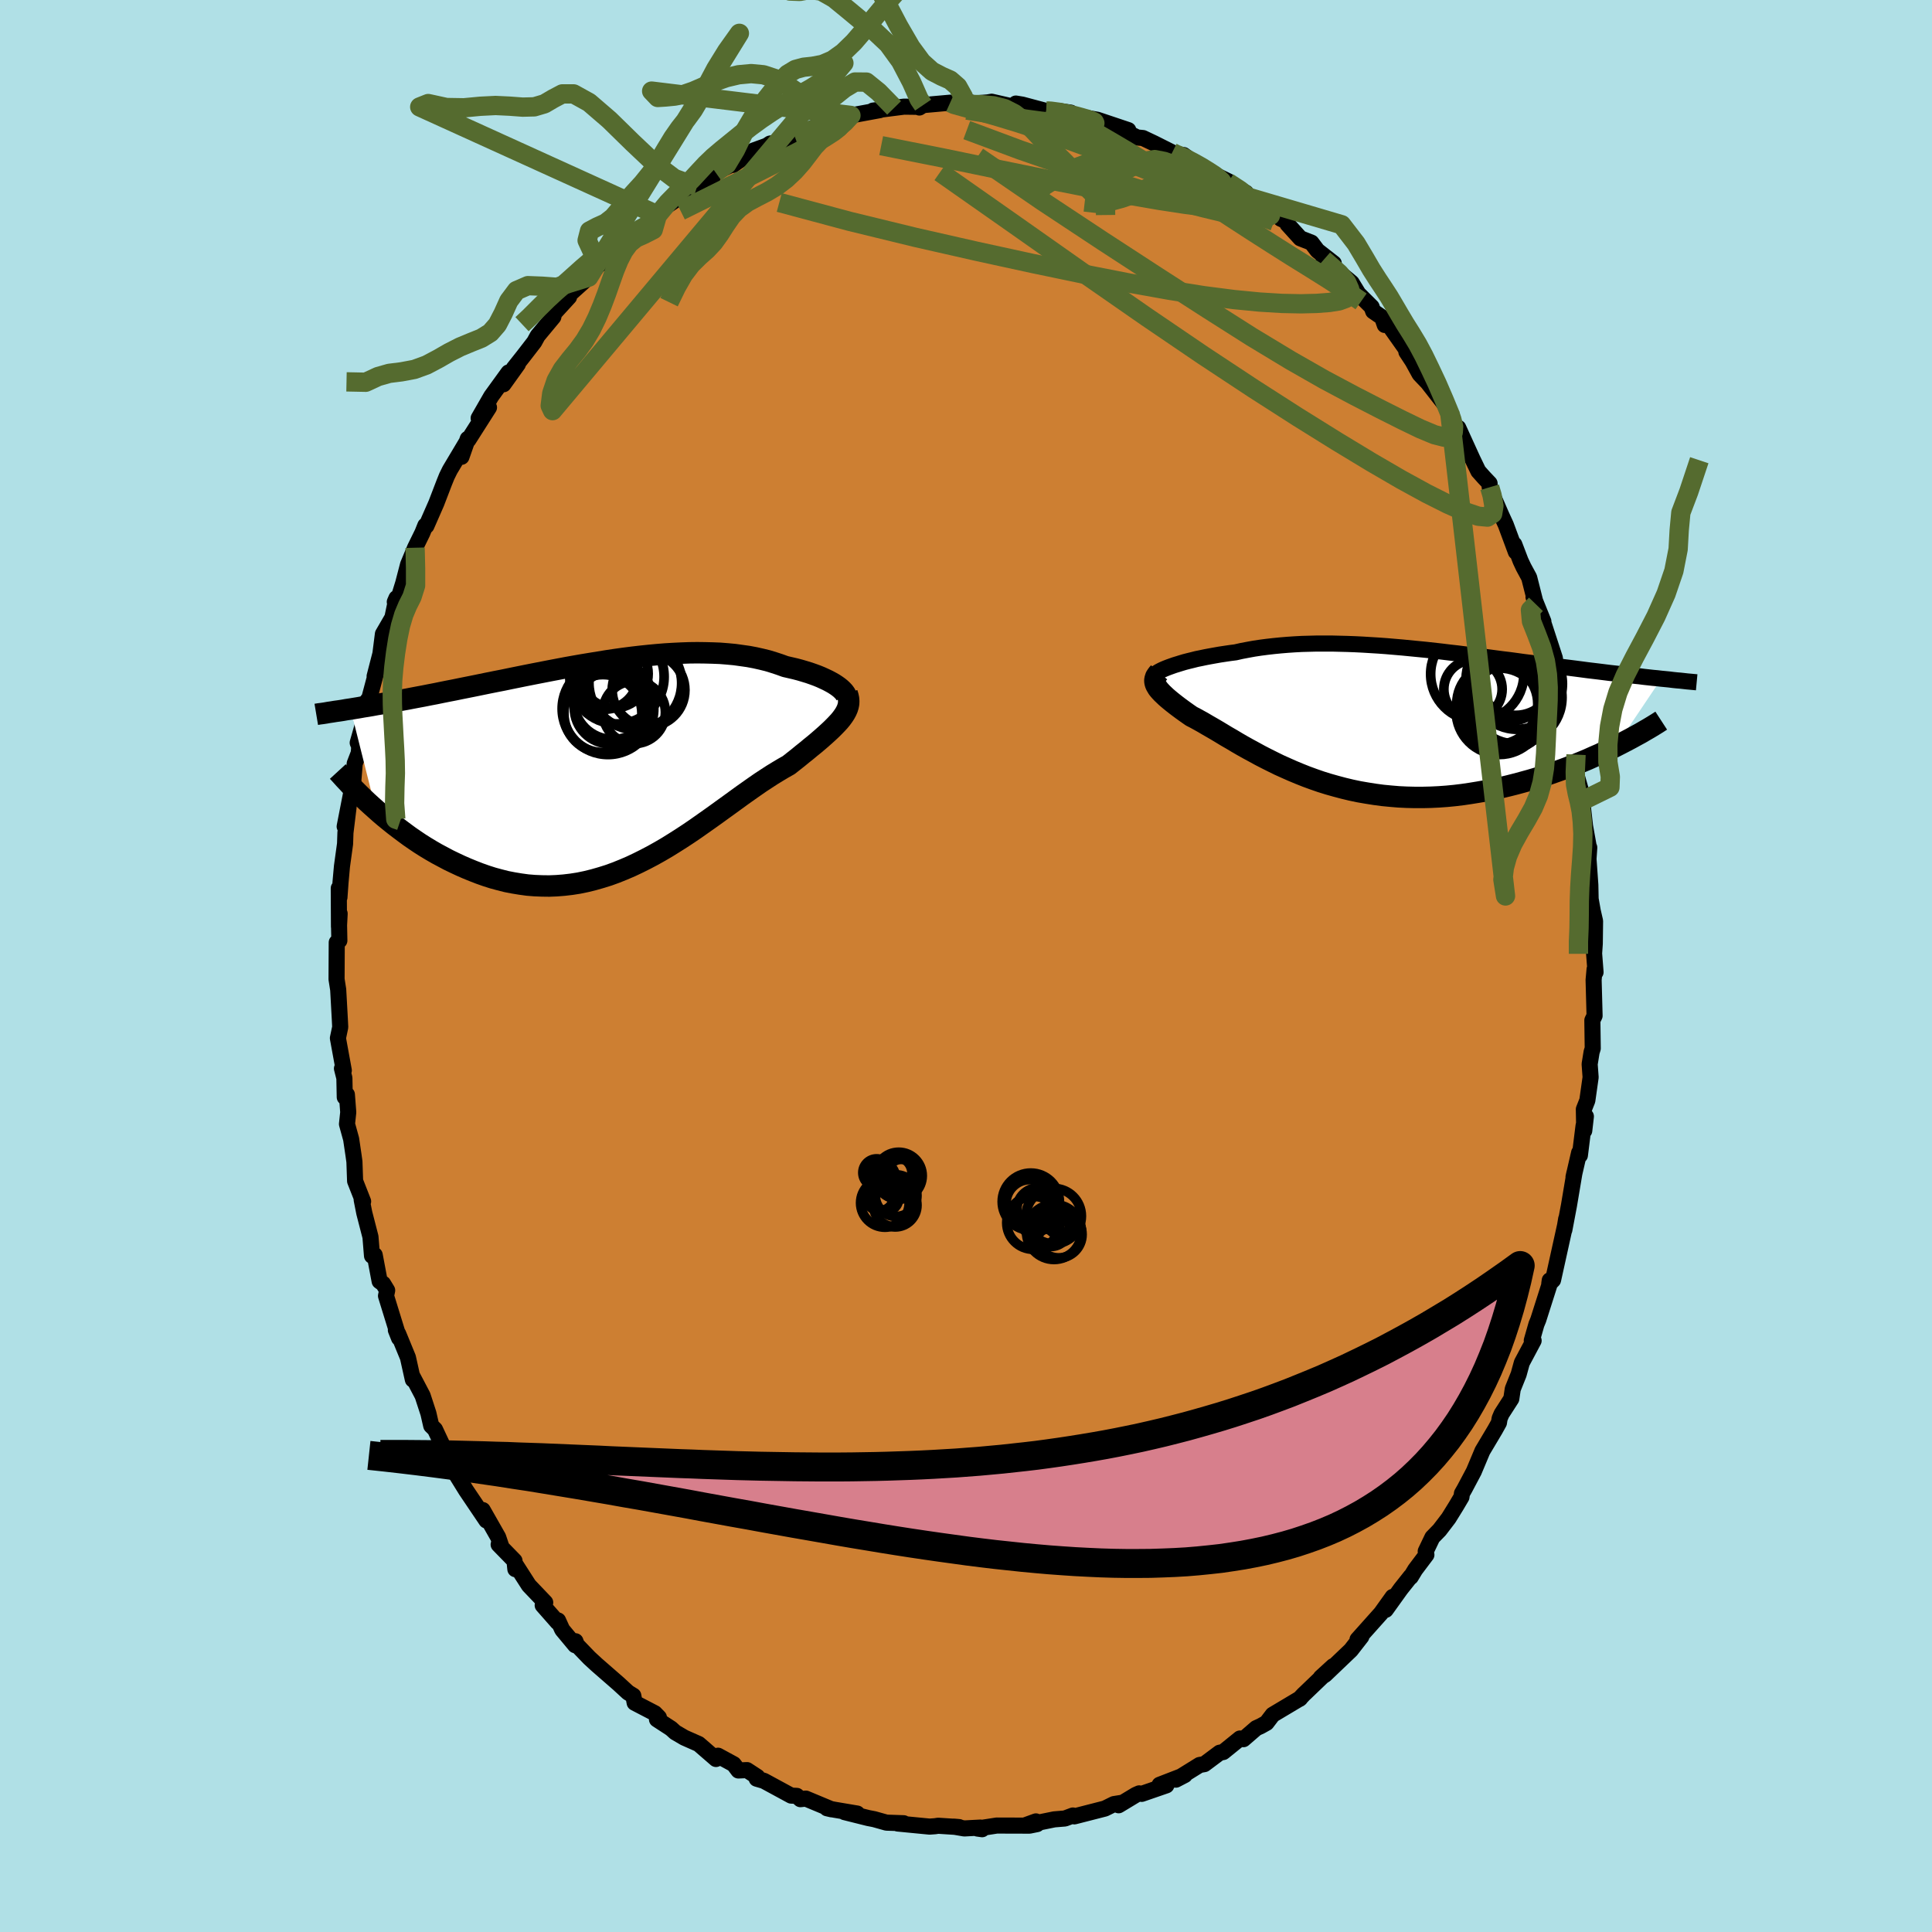 <svg viewBox="-100 -100 200 200" xmlns="http://www.w3.org/2000/svg" width="500" height="500" id="face-svg">
    <defs>
      <clipPath id="leftEyeClipPath">
        <polyline points="23.76,-7.99 23.55,-8.16 23.31,-8.33 23.05,-8.5 22.75,-8.67 22.43,-8.84 22.09,-9 21.72,-9.17 21.33,-9.33 20.92,-9.48 20.49,-9.63 20.03,-9.77 19.56,-9.91 19.07,-10.04 18.55,-10.16 18.03,-10.28 17.45,-10.49 16.84,-10.69 16.22,-10.88 15.57,-11.04 14.9,-11.19 14.21,-11.32 13.5,-11.42 12.78,-11.52 12.03,-11.59 11.27,-11.65 10.5,-11.68 9.71,-11.7 8.91,-11.71 8.09,-11.7 7.27,-11.67 6.44,-11.63 5.6,-11.58 4.75,-11.51 3.9,-11.43 3.04,-11.34 2.18,-11.24 1.32,-11.13 0.46,-11.01 -0.41,-10.88 -1.27,-10.74 -2.13,-10.6 -2.98,-10.46 -3.84,-10.31 -4.68,-10.16 -5.52,-10 -6.36,-9.84 -7.18,-9.68 -8,-9.52 -8.81,-9.36 -9.6,-9.2 -10.39,-9.04 -11.16,-8.88 -11.93,-8.73 -12.68,-8.58 -13.41,-8.43 -14.14,-8.28 -14.84,-8.14 -15.54,-8 -16.22,-7.86 -16.89,-7.73 -17.54,-7.6 -18.17,-7.47 -18.8,-7.35 -19.4,-7.23 -19.99,-7.12 -20.57,-7.01 -21.14,-6.9 -21.69,-6.8 -22.24,-6.7 -22.77,-6.6 -23.28,-6.51 -23.79,-6.42 -24.28,-6.34 -24.76,-6.25 -25.23,-6.17 -25.68,-6.1 -26.12,-6.02 -26.55,-5.95 -26.97,-5.88 -24.36,4.52 -23.9,4.93 -23.43,5.33 -22.94,5.73 -22.44,6.13 -21.93,6.52 -21.41,6.91 -20.88,7.3 -20.33,7.68 -19.78,8.05 -19.21,8.41 -18.63,8.76 -18.04,9.1 -17.44,9.42 -16.84,9.74 -16.22,10.04 -15.58,10.34 -14.94,10.62 -14.28,10.89 -13.61,11.15 -12.93,11.39 -12.24,11.61 -11.54,11.8 -10.83,11.98 -10.11,12.12 -9.38,12.24 -8.65,12.34 -7.9,12.4 -7.16,12.43 -6.4,12.44 -5.65,12.41 -4.89,12.35 -4.12,12.26 -3.35,12.14 -2.58,11.98 -1.81,11.79 -1.04,11.57 -0.27,11.33 0.5,11.05 1.27,10.74 2.04,10.41 2.8,10.05 3.56,9.67 4.32,9.27 5.07,8.85 5.82,8.41 6.56,7.95 7.3,7.48 8.03,7 8.75,6.51 9.46,6.01 10.17,5.51 10.87,5.01 11.56,4.51 12.24,4.02 12.9,3.54 13.56,3.06 14.21,2.6 14.85,2.15 15.47,1.72 16.08,1.32 16.68,0.93 17.27,0.57 17.84,0.23 18.39,-0.08 18.87,-0.46 19.34,-0.83 19.79,-1.2 20.23,-1.55 20.65,-1.9 21.06,-2.23 21.45,-2.56 21.82,-2.88 22.17,-3.19 22.51,-3.5 22.82,-3.79 23.11,-4.08 23.38,-4.36 23.63,-4.63 23.85,-4.9" />
      </clipPath>
      <clipPath id="rightEyeClipPath">
        <polyline points="-21.27,-5.33 -20.96,-5.44 -20.63,-5.54 -20.28,-5.65 -19.91,-5.76 -19.52,-5.86 -19.11,-5.96 -18.68,-6.07 -18.23,-6.16 -17.76,-6.26 -17.28,-6.35 -16.78,-6.44 -16.27,-6.53 -15.74,-6.61 -15.2,-6.69 -14.65,-6.76 -14.03,-6.9 -13.4,-7.02 -12.74,-7.14 -12.08,-7.24 -11.39,-7.33 -10.69,-7.41 -9.98,-7.48 -9.26,-7.54 -8.52,-7.59 -7.77,-7.63 -7.01,-7.65 -6.24,-7.67 -5.46,-7.67 -4.68,-7.67 -3.88,-7.65 -3.09,-7.63 -2.28,-7.6 -1.47,-7.56 -0.66,-7.51 0.16,-7.46 0.98,-7.4 1.8,-7.33 2.62,-7.26 3.44,-7.18 4.26,-7.1 5.08,-7.02 5.89,-6.93 6.7,-6.84 7.51,-6.74 8.31,-6.65 9.11,-6.55 9.9,-6.45 10.68,-6.35 11.46,-6.25 12.22,-6.15 12.98,-6.05 13.73,-5.96 14.47,-5.86 15.19,-5.76 15.91,-5.67 16.62,-5.58 17.31,-5.49 17.99,-5.4 18.66,-5.31 19.31,-5.23 19.96,-5.15 20.59,-5.07 21.2,-4.99 21.8,-4.91 22.39,-4.84 22.97,-4.77 23.53,-4.7 24.09,-4.63 24.63,-4.57 25.16,-4.51 25.68,-4.45 26.19,-4.39 26.69,-4.33 27.18,-4.28 27.65,-4.22 28.11,-4.17 28.56,-4.12 29,-4.08 29.43,-4.03 24.73,2.96 24.18,3.24 23.61,3.51 23.04,3.78 22.44,4.04 21.84,4.31 21.22,4.57 20.58,4.83 19.94,5.08 19.28,5.33 18.61,5.57 17.93,5.81 17.24,6.04 16.54,6.26 15.83,6.47 15.1,6.67 14.36,6.87 13.61,7.06 12.85,7.24 12.07,7.41 11.29,7.57 10.49,7.71 9.69,7.84 8.88,7.96 8.06,8.06 7.24,8.14 6.41,8.2 5.58,8.24 4.75,8.26 3.91,8.26 3.08,8.24 2.24,8.2 1.41,8.13 0.58,8.05 -0.24,7.94 -1.06,7.81 -1.87,7.67 -2.68,7.5 -3.47,7.31 -4.26,7.1 -5.04,6.88 -5.81,6.64 -6.56,6.38 -7.3,6.11 -8.03,5.82 -8.75,5.52 -9.45,5.21 -10.14,4.9 -10.81,4.57 -11.47,4.24 -12.11,3.91 -12.73,3.57 -13.34,3.24 -13.93,2.91 -14.5,2.58 -15.05,2.25 -15.59,1.94 -16.1,1.63 -16.6,1.33 -17.08,1.05 -17.55,0.78 -17.99,0.52 -18.42,0.28 -18.82,0.06 -19.21,-0.14 -19.57,-0.39 -19.91,-0.63 -20.24,-0.87 -20.55,-1.1 -20.84,-1.32 -21.12,-1.54 -21.38,-1.75 -21.62,-1.95 -21.85,-2.15 -22.05,-2.34 -22.24,-2.52 -22.41,-2.7 -22.56,-2.87 -22.69,-3.03 -22.79,-3.2" />
      </clipPath>
      <filter id="fuzzy">
        <feTurbulence id="turbulence" baseFrequency="0.05" numOctaves="3" type="noise" result="noise" />
        <feDisplacementMap in="SourceGraphic" in2="noise" scale="2" />
      </filter>
      <linearGradient id="rainbowGradient" x1="0%" y1="0%" x2="100%" y2="0%">
        <stop offset="0%" style="stop-color: [object Object]; stop-opacity: 1" />
        <stop offset="50%" style="stop-color: [object Object]; stop-opacity: 1" />
        <stop offset="100%" style="stop-color: [object Object]; stop-opacity: 1" />
      </linearGradient>
    </defs>
    <rect x="-100" y="-100" width="100%" height="100%" fill="rgb(176, 224, 230)" />
    <polyline id="faceContour" points="65.17,0.64 65.07,0.34 64.97,1.45 65.07,5.15 64.84,5.62 64.88,8.53 64.76,8.92 64.56,10.16 64.66,11.52 64.32,13.92 63.96,14.83 64,17.05 64.17,15.57 63.93,16.54 63.55,19.6 63.47,19.33 62.89,21.85 62.99,21.39 62.42,24.78 61.94,27.32 62.13,26.18 62.09,26.53 60.77,32.51 60.38,32.9 60.43,32.54 60.5,32.67 59.24,36.63 59.05,37.09 58.57,38.77 58.76,38.78 57.54,41.07 57.21,42.27 56.6,43.79 56.45,44.8 55.44,46.37 55.24,46.84 55.17,47.28 54.77,48 53.46,50.2 52.57,52.32 51.61,54.13 51.34,54.6 51.29,54.97 50.74,55.9 49.96,57.16 49.02,58.39 48.28,59.15 47.59,60.59 47.66,60.95 46.5,62.49 46.04,63.25 46.04,63.18 45,64.49 43.45,66.65 44.17,65.31 42.96,67 40.53,69.72 40.93,69.42 39.84,70.82 39.4,71.24 37.17,73.37 36.73,73.65 38.01,72.48 35.09,75.28 34.97,75.39 34.51,75.88 34.6,75.81 31.75,77.51 31.11,78.35 30.52,78.68 30.04,78.9 28.72,80.04 28.36,79.97 26.63,81.37 26.26,81.44 24.68,82.62 24.18,82.71 21.73,84.23 22.65,83.75 20.04,84.76 20.74,84.82 18.19,85.7 17.93,85.65 17.57,85.81 15.8,86.88 16.05,86.64 15.31,86.76 14.38,87.22 11.22,88.03 11.07,87.94 10.24,88.25 9.14,88.34 6.14,88.95 7.24,88.55 7.36,88.83 6.57,88.99 3.18,88.98 1.18,89.29 1.67,89.36 1.49,89.19 -0.17,89.28 -1.28,89.09 -0.71,89.14 -2.88,89 -3.21,89.05 -3.77,89.09 -7.07,88.77 -6.45,88.74 -8.23,88.68 -9.51,88.32 -10.13,88.2 -12.57,87.59 -11.26,87.74 -13.63,87.34 -14.39,87.19 -13.92,87.3 -16.58,86.19 -17.14,86.25 -17.51,85.91 -18.1,85.88 -20.92,84.35 -21.67,84.13 -21.6,83.94 -22.67,83.24 -23.56,83.28 -24.05,82.63 -25.67,81.75 -25.88,82.09 -27.67,80.54 -29.16,79.88 -30.1,79.33 -30.53,78.94 -31.99,77.99 -31.79,77.79 -32.22,77.35 -34.3,76.27 -34.44,75.54 -34.98,75.21 -35.97,74.3 -38.23,72.33 -38.99,71.63 -40.29,70.28 -40.43,69.9 -40.46,70.31 -41.8,68.7 -42.23,67.75 -42.28,67.93 -43.82,66.18 -43.56,65.89 -45.25,64.12 -46.7,61.86 -46.65,62.44 -46.74,61.57 -48.38,59.89 -48.08,60.17 -48.43,59.13 -50.03,56.32 -49.65,57.4 -51.76,54.27 -52.88,52.46 -52.89,51.83 -53.75,50.59 -53.68,50.64 -54.22,49.57 -54.97,47.97 -55.36,47.59 -55.65,46.32 -56.25,44.48 -57.27,42.54 -57.26,42.82 -57.77,40.53 -58.78,38.07 -59.02,37.69 -58.69,38.52 -60.04,34.15 -59.92,33.58 -60.34,32.89 -60.7,32.63 -61.21,29.92 -61.49,30 -61.65,28.04 -62.29,25.56 -62.56,24.19 -62.41,24.37 -63.24,22.26 -63.31,20.26 -63.4,19.61 -63.65,17.92 -64.08,16.36 -63.95,15.14 -64.09,13.31 -64.31,13.58 -64.35,11.6 -64.6,10.61 -64.41,10.81 -65.02,7.47 -64.78,6.33 -64.82,5.53 -64.99,2.45 -65.16,1.37 -65.14,-2.44 -64.87,-2.63 -64.91,-4.6 -64.84,-5.42 -64.91,-4.07 -64.93,-8.05 -64.86,-7.11 -64.75,-8.65 -64.6,-10.32 -64.28,-12.64 -64.24,-13.8 -63.92,-16.42 -64.32,-14.44 -63.44,-18.96 -63.28,-20.96 -62.86,-22.05 -62.81,-22.73 -62.97,-23.11 -61.99,-26.55 -61.94,-27.51 -61.74,-27.57 -62.04,-26.69 -61.05,-30.41 -61.22,-29.99 -60.62,-32.32 -60.36,-34.37 -59.38,-36.06 -58.96,-38.08 -59.13,-37.69 -58.73,-38.11 -58.26,-39.63 -57.76,-41.55 -57.03,-43.3 -56.27,-44.85 -55.97,-45.6 -55.86,-45.56 -54.83,-47.91 -54.02,-50.02 -53.75,-50.69 -53.43,-51.34 -51.76,-54.14 -52.23,-52.71 -51.58,-54.57 -51.52,-54.46 -49.38,-57.82 -50.45,-56.71 -49.15,-58.97 -47.36,-61.44 -47.88,-60.22 -46.39,-62.3 -46.83,-61.86 -45.84,-63.11 -44.69,-64.6 -44.34,-65.24 -42.72,-67.19 -42.63,-67.58 -41.09,-69.26 -41.53,-69.09 -39.06,-71.31 -38.05,-72.58 -38.28,-72.51 -37.69,-72.73 -36.34,-73.74 -35.89,-74.41 -34.94,-75.45 -34.8,-75.64 -34.04,-76.1 -32.48,-76.97 -31.94,-77.75 -30.93,-78.71 -28.8,-80.16 -28.82,-80.1 -27.83,-80.72 -27.14,-81.42 -26.25,-81.61 -25.93,-82.16 -24.29,-82.95 -24.12,-82.93 -22.01,-84.41 -20.63,-84.91 -20.28,-85.14 -18.19,-85.46 -17.76,-85.95 -15.74,-86.8 -16.49,-86.27 -16.2,-86.27 -14.89,-87 -12.99,-87.76 -12.72,-87.78 -11.91,-88.05 -8.92,-88.6 -9.63,-88.55 -7.44,-88.83 -6.42,-88.96 -4.82,-88.94 -4.83,-88.87 -4.44,-89.12 -1.64,-89.37 -1.55,-89.27 -1.25,-89.09 0.54,-89.39 -0.33,-89.2 2.26,-89.4 2.66,-89.47 4.94,-88.95 5.16,-89.28 5.83,-89.17 8.3,-88.51 8.46,-88.5 9.64,-88.51 10.84,-88.34 11.61,-87.8 12.5,-87.57 12.26,-87.84 13.61,-87.6 16.8,-86.53 15.7,-86.55 16.1,-86.59 17.71,-85.77 18.32,-85.71 19.46,-85.17 21.35,-84.22 21.3,-84.09 22.53,-83.95 23.43,-83.3 25.81,-81.94 24.94,-82.31 27.2,-81.21 27.12,-81.11 28.99,-80.04 29.15,-79.61 30.58,-78.91 32.34,-77.68 32.58,-77.36 33.28,-77.04 33.28,-76.8 34.61,-75.33 35.76,-74.88 36.38,-74.06 38.07,-72.74 37.03,-73.11 39.48,-71.1 39.93,-70.72 40.62,-69.59 41.99,-68.23 42.15,-67.78 43.08,-67.14 43.35,-66.36 43.53,-66.7 45.54,-63.86 45.59,-63.57 46.23,-62.6 46.96,-61.27 47.79,-60.4 49.64,-58.03 50.09,-57.17 50.07,-57.02 51.49,-54.35 50.96,-55.71 52.44,-52.46 53.04,-51.22 53.63,-50.56 54.2,-49.96 54.21,-49.56 54.33,-49.17 55.42,-46.67 55.88,-45.67 56.92,-42.87 56.76,-43.64 57.41,-41.94 57.72,-41.28 58.3,-40.21 59,-37.44 58.75,-38.19 59.77,-35.67 59.52,-36.29 60.96,-31.87 61.04,-31.14 61.16,-30.51 61.59,-28.76 62.09,-27.85 62.05,-26.2 62.54,-25.53 62.41,-25.34 63.15,-21.88 63.19,-19.79 63.66,-18.15 63.72,-17.56 63.95,-17.17 63.81,-16.91 64.08,-14.5 64.49,-12.21 64.52,-12.26 64.44,-11.08 64.63,-8.39 64.66,-6.94 64.88,-5.7 65.12,-4.65 65.09,-2.31 65.02,-1.3 65.17,0.64 65.07,0.34" fill="rgb(205, 127, 50)" stroke="black" stroke-width="1.667" stroke-linejoin="round" filter="url(#fuzzy)" />
    <g transform="translate(42.55 -25.71)">
      <polyline id="rightCountour" points="-21.27,-5.33 -20.96,-5.44 -20.63,-5.54 -20.28,-5.65 -19.91,-5.76 -19.52,-5.86 -19.11,-5.96 -18.68,-6.07 -18.23,-6.16 -17.76,-6.26 -17.28,-6.35 -16.78,-6.44 -16.27,-6.53 -15.74,-6.61 -15.2,-6.69 -14.65,-6.76 -14.03,-6.9 -13.4,-7.02 -12.74,-7.14 -12.08,-7.24 -11.39,-7.33 -10.69,-7.41 -9.98,-7.48 -9.26,-7.54 -8.52,-7.59 -7.77,-7.63 -7.01,-7.65 -6.24,-7.67 -5.46,-7.67 -4.68,-7.67 -3.88,-7.65 -3.09,-7.63 -2.28,-7.6 -1.47,-7.56 -0.66,-7.51 0.16,-7.46 0.98,-7.4 1.8,-7.33 2.62,-7.26 3.44,-7.18 4.26,-7.1 5.08,-7.02 5.89,-6.93 6.7,-6.84 7.51,-6.74 8.31,-6.65 9.11,-6.55 9.9,-6.45 10.68,-6.35 11.46,-6.25 12.22,-6.15 12.98,-6.05 13.73,-5.96 14.47,-5.86 15.19,-5.76 15.91,-5.67 16.62,-5.58 17.31,-5.49 17.99,-5.4 18.66,-5.31 19.31,-5.23 19.96,-5.15 20.59,-5.07 21.2,-4.99 21.8,-4.91 22.39,-4.84 22.97,-4.77 23.53,-4.7 24.09,-4.63 24.63,-4.57 25.16,-4.51 25.68,-4.45 26.19,-4.39 26.69,-4.33 27.18,-4.28 27.65,-4.22 28.11,-4.17 28.56,-4.12 29,-4.08 29.43,-4.03 24.73,2.96 24.18,3.24 23.61,3.51 23.04,3.78 22.44,4.04 21.84,4.31 21.22,4.57 20.58,4.83 19.94,5.08 19.28,5.33 18.61,5.57 17.93,5.81 17.24,6.04 16.54,6.26 15.83,6.47 15.1,6.67 14.36,6.87 13.61,7.06 12.85,7.24 12.07,7.41 11.29,7.57 10.49,7.71 9.69,7.84 8.88,7.96 8.06,8.06 7.24,8.14 6.41,8.2 5.58,8.24 4.75,8.26 3.91,8.26 3.08,8.24 2.24,8.2 1.41,8.13 0.58,8.05 -0.24,7.94 -1.06,7.81 -1.87,7.67 -2.68,7.5 -3.47,7.31 -4.26,7.1 -5.04,6.88 -5.81,6.64 -6.56,6.38 -7.3,6.11 -8.03,5.82 -8.75,5.52 -9.45,5.21 -10.14,4.9 -10.81,4.57 -11.47,4.24 -12.11,3.91 -12.73,3.57 -13.34,3.24 -13.93,2.91 -14.5,2.58 -15.05,2.25 -15.59,1.94 -16.1,1.63 -16.6,1.33 -17.08,1.05 -17.55,0.78 -17.99,0.52 -18.42,0.28 -18.82,0.06 -19.21,-0.14 -19.57,-0.39 -19.91,-0.63 -20.24,-0.87 -20.55,-1.1 -20.84,-1.32 -21.12,-1.54 -21.38,-1.75 -21.62,-1.95 -21.85,-2.15 -22.05,-2.34 -22.24,-2.52 -22.41,-2.7 -22.56,-2.87 -22.69,-3.03 -22.79,-3.2" fill="white" stroke="white" stroke-width="0" stroke-linejoin="round" filter="url(#fuzzy)" />
    </g>
    <g transform="translate(-36.74 -20.72)">
      <polyline id="leftCountour" points="23.76,-7.99 23.55,-8.16 23.31,-8.33 23.05,-8.5 22.75,-8.67 22.43,-8.84 22.09,-9 21.72,-9.17 21.33,-9.33 20.92,-9.48 20.49,-9.63 20.03,-9.77 19.56,-9.91 19.07,-10.04 18.55,-10.16 18.03,-10.28 17.45,-10.49 16.84,-10.69 16.22,-10.88 15.57,-11.04 14.9,-11.19 14.21,-11.32 13.5,-11.42 12.78,-11.52 12.03,-11.59 11.27,-11.65 10.5,-11.68 9.71,-11.7 8.91,-11.71 8.09,-11.7 7.27,-11.67 6.44,-11.63 5.6,-11.58 4.75,-11.51 3.9,-11.43 3.04,-11.34 2.18,-11.24 1.32,-11.13 0.46,-11.01 -0.41,-10.88 -1.27,-10.74 -2.13,-10.6 -2.98,-10.46 -3.84,-10.31 -4.68,-10.16 -5.52,-10 -6.36,-9.84 -7.18,-9.68 -8,-9.52 -8.81,-9.36 -9.6,-9.2 -10.39,-9.04 -11.16,-8.88 -11.93,-8.73 -12.68,-8.58 -13.41,-8.43 -14.14,-8.28 -14.84,-8.14 -15.54,-8 -16.22,-7.86 -16.89,-7.73 -17.54,-7.6 -18.17,-7.47 -18.8,-7.35 -19.4,-7.23 -19.99,-7.12 -20.57,-7.01 -21.14,-6.9 -21.69,-6.8 -22.24,-6.7 -22.77,-6.6 -23.28,-6.51 -23.79,-6.42 -24.28,-6.34 -24.76,-6.25 -25.23,-6.17 -25.68,-6.1 -26.12,-6.02 -26.55,-5.95 -26.97,-5.88 -24.36,4.52 -23.9,4.93 -23.43,5.33 -22.94,5.73 -22.44,6.13 -21.93,6.52 -21.41,6.91 -20.88,7.3 -20.33,7.68 -19.78,8.05 -19.21,8.41 -18.63,8.76 -18.04,9.1 -17.44,9.42 -16.84,9.74 -16.22,10.04 -15.58,10.34 -14.94,10.62 -14.28,10.89 -13.61,11.15 -12.93,11.39 -12.24,11.61 -11.54,11.8 -10.83,11.98 -10.11,12.12 -9.38,12.24 -8.65,12.34 -7.9,12.4 -7.16,12.43 -6.4,12.44 -5.65,12.41 -4.89,12.35 -4.12,12.26 -3.35,12.14 -2.58,11.98 -1.81,11.79 -1.04,11.57 -0.27,11.33 0.5,11.05 1.27,10.74 2.04,10.41 2.8,10.05 3.56,9.67 4.32,9.27 5.07,8.85 5.82,8.41 6.56,7.95 7.3,7.48 8.03,7 8.75,6.51 9.46,6.01 10.17,5.51 10.87,5.01 11.56,4.51 12.24,4.02 12.9,3.54 13.56,3.06 14.21,2.6 14.85,2.15 15.47,1.72 16.08,1.32 16.68,0.93 17.27,0.57 17.84,0.23 18.39,-0.08 18.87,-0.46 19.34,-0.83 19.79,-1.2 20.23,-1.55 20.65,-1.9 21.06,-2.23 21.45,-2.56 21.82,-2.88 22.17,-3.19 22.51,-3.5 22.82,-3.79 23.11,-4.08 23.38,-4.36 23.63,-4.63 23.85,-4.9" fill="white" stroke="white" stroke-width="0" stroke-linejoin="round" filter="url(#fuzzy)" />
    </g>
    <g transform="translate(42.55 -25.71)">
      <polyline id="rightUpper" points="-22.88,-4.52 -22.86,-4.57 -22.8,-4.63 -22.71,-4.69 -22.58,-4.77 -22.43,-4.85 -22.25,-4.94 -22.05,-5.03 -21.81,-5.13 -21.55,-5.23 -21.27,-5.33 -20.96,-5.44 -20.63,-5.54 -20.28,-5.65 -19.91,-5.76 -19.52,-5.86 -19.11,-5.96 -18.68,-6.07 -18.23,-6.16 -17.76,-6.26 -17.28,-6.35 -16.78,-6.44 -16.27,-6.53 -15.74,-6.61 -15.2,-6.69 -14.65,-6.76 -14.03,-6.9 -13.4,-7.02 -12.74,-7.14 -12.08,-7.24 -11.39,-7.33 -10.69,-7.41 -9.98,-7.48 -9.26,-7.54 -8.52,-7.59 -7.77,-7.63 -7.01,-7.65 -6.24,-7.67 -5.46,-7.67 -4.68,-7.67 -3.88,-7.65 -3.09,-7.63 -2.28,-7.6 -1.47,-7.56 -0.66,-7.51 0.16,-7.46 0.98,-7.4 1.8,-7.33 2.62,-7.26 3.44,-7.18 4.26,-7.1 5.08,-7.02 5.89,-6.93 6.7,-6.84 7.51,-6.74 8.31,-6.65 9.11,-6.55 9.9,-6.45 10.68,-6.35 11.46,-6.25 12.22,-6.15 12.98,-6.05 13.73,-5.96 14.47,-5.86 15.19,-5.76 15.91,-5.67 16.62,-5.58 17.31,-5.49 17.99,-5.4 18.66,-5.31 19.31,-5.23 19.96,-5.15 20.59,-5.07 21.2,-4.99 21.8,-4.91 22.39,-4.84 22.97,-4.77 23.53,-4.7 24.09,-4.63 24.63,-4.57 25.16,-4.51 25.68,-4.45 26.19,-4.39 26.69,-4.33 27.18,-4.28 27.65,-4.22 28.11,-4.17 28.56,-4.12 29,-4.08 29.43,-4.03 29.85,-3.99 30.25,-3.95 30.65,-3.9 31.03,-3.86 31.4,-3.83 31.76,-3.79 32.11,-3.75 32.45,-3.72 32.77,-3.69 33.09,-3.66" fill="none" stroke="black" stroke-width="1.667" stroke-linejoin="round" filter="url(#fuzzy)" />
      <polyline id="rightLower" points="-22.56,-4.69 -22.7,-4.53 -22.81,-4.38 -22.9,-4.24 -22.95,-4.09 -22.99,-3.95 -23,-3.8 -22.98,-3.65 -22.94,-3.5 -22.88,-3.35 -22.79,-3.2 -22.69,-3.03 -22.56,-2.87 -22.41,-2.7 -22.24,-2.52 -22.05,-2.34 -21.85,-2.15 -21.62,-1.95 -21.38,-1.75 -21.12,-1.54 -20.84,-1.32 -20.55,-1.1 -20.24,-0.87 -19.91,-0.63 -19.57,-0.39 -19.21,-0.14 -18.82,0.06 -18.42,0.28 -17.99,0.52 -17.55,0.78 -17.08,1.05 -16.6,1.33 -16.1,1.63 -15.59,1.94 -15.05,2.25 -14.5,2.58 -13.93,2.91 -13.34,3.24 -12.73,3.57 -12.11,3.91 -11.47,4.24 -10.81,4.57 -10.14,4.9 -9.45,5.21 -8.75,5.52 -8.03,5.82 -7.3,6.11 -6.56,6.38 -5.81,6.64 -5.04,6.88 -4.26,7.1 -3.47,7.31 -2.68,7.5 -1.87,7.67 -1.06,7.81 -0.24,7.94 0.58,8.05 1.41,8.13 2.24,8.2 3.08,8.24 3.91,8.26 4.75,8.26 5.58,8.24 6.41,8.2 7.24,8.14 8.06,8.06 8.88,7.96 9.69,7.84 10.49,7.71 11.29,7.57 12.07,7.41 12.85,7.24 13.61,7.06 14.36,6.87 15.1,6.67 15.83,6.47 16.54,6.26 17.24,6.04 17.93,5.81 18.61,5.57 19.28,5.33 19.94,5.08 20.58,4.83 21.22,4.57 21.84,4.31 22.44,4.04 23.04,3.78 23.61,3.51 24.18,3.24 24.73,2.96 25.26,2.69 25.78,2.42 26.29,2.15 26.78,1.88 27.26,1.62 27.72,1.35 28.17,1.09 28.6,0.83 29.02,0.57 29.42,0.31" fill="none" stroke="black" stroke-width="2.222" stroke-linejoin="round" filter="url(#fuzzy)" />
      <circle r="4.554" cx="13.374" cy="-1.209" stroke="black" fill="none" stroke-width="1.0" filter="url(#fuzzy)" clip-path="url(#rightEyeClipPath)" /><circle r="3.932" cx="14.354" cy="-4.169" stroke="black" fill="none" stroke-width="1.0" filter="url(#fuzzy)" clip-path="url(#rightEyeClipPath)" /><circle r="4.124" cx="13.669" cy="-1.374" stroke="black" fill="none" stroke-width="1.0" filter="url(#fuzzy)" clip-path="url(#rightEyeClipPath)" /><circle r="4.802" cx="14.349" cy="-2.089" stroke="black" fill="none" stroke-width="1.0" filter="url(#fuzzy)" clip-path="url(#rightEyeClipPath)" /><circle r="3.018" cx="9.934" cy="-2.944" stroke="black" fill="none" stroke-width="1.0" filter="url(#fuzzy)" clip-path="url(#rightEyeClipPath)" /><circle r="4.824" cx="10.374" cy="-4.509" stroke="black" fill="none" stroke-width="1.0" filter="url(#fuzzy)" clip-path="url(#rightEyeClipPath)" /><circle r="4.7" cx="14.494" cy="-3.494" stroke="black" fill="none" stroke-width="1.0" filter="url(#fuzzy)" clip-path="url(#rightEyeClipPath)" /><circle r="4.194" cx="12.444" cy="-1.419" stroke="black" fill="none" stroke-width="1.0" filter="url(#fuzzy)" clip-path="url(#rightEyeClipPath)" /><circle r="4.476" cx="12.669" cy="-0.659" stroke="black" fill="none" stroke-width="1.0" filter="url(#fuzzy)" clip-path="url(#rightEyeClipPath)" /><circle r="4.39" cx="13.609" cy="-4.014" stroke="black" fill="none" stroke-width="1.0" filter="url(#fuzzy)" clip-path="url(#rightEyeClipPath)" />
      </g>
    <g transform="translate(-36.74 -20.72)">
      <polyline id="leftUpper" points="24.08,-6.67 24.21,-6.75 24.3,-6.85 24.35,-6.96 24.37,-7.08 24.35,-7.21 24.3,-7.35 24.21,-7.5 24.09,-7.66 23.94,-7.82 23.76,-7.99 23.55,-8.16 23.31,-8.33 23.05,-8.5 22.75,-8.67 22.43,-8.84 22.09,-9 21.72,-9.17 21.33,-9.33 20.92,-9.48 20.49,-9.63 20.03,-9.77 19.56,-9.91 19.07,-10.04 18.55,-10.16 18.03,-10.28 17.45,-10.49 16.84,-10.69 16.22,-10.88 15.57,-11.04 14.9,-11.19 14.21,-11.32 13.5,-11.42 12.78,-11.52 12.03,-11.59 11.27,-11.65 10.5,-11.68 9.71,-11.7 8.91,-11.71 8.09,-11.7 7.27,-11.67 6.44,-11.63 5.6,-11.58 4.75,-11.51 3.9,-11.43 3.04,-11.34 2.18,-11.24 1.32,-11.13 0.46,-11.01 -0.41,-10.88 -1.27,-10.74 -2.13,-10.6 -2.98,-10.46 -3.84,-10.31 -4.68,-10.16 -5.52,-10 -6.36,-9.84 -7.18,-9.68 -8,-9.52 -8.81,-9.36 -9.6,-9.2 -10.39,-9.04 -11.16,-8.88 -11.93,-8.73 -12.68,-8.58 -13.41,-8.43 -14.14,-8.28 -14.84,-8.14 -15.54,-8 -16.22,-7.86 -16.89,-7.73 -17.54,-7.6 -18.17,-7.47 -18.8,-7.35 -19.4,-7.23 -19.99,-7.12 -20.57,-7.01 -21.14,-6.9 -21.69,-6.8 -22.24,-6.7 -22.77,-6.6 -23.28,-6.51 -23.79,-6.42 -24.28,-6.34 -24.76,-6.25 -25.23,-6.17 -25.68,-6.1 -26.12,-6.02 -26.55,-5.95 -26.97,-5.88 -27.38,-5.82 -27.77,-5.75 -28.16,-5.69 -28.53,-5.64 -28.89,-5.58 -29.24,-5.53 -29.57,-5.47 -29.9,-5.42 -30.22,-5.38 -30.52,-5.33" fill="none" stroke="black" stroke-width="2.222" stroke-linejoin="round" filter="url(#fuzzy)" />
      <polyline id="leftLower" points="24.43,-7.51 24.52,-7.23 24.58,-6.96 24.6,-6.7 24.59,-6.44 24.54,-6.19 24.46,-5.93 24.35,-5.68 24.21,-5.42 24.04,-5.16 23.85,-4.9 23.63,-4.63 23.38,-4.36 23.11,-4.08 22.82,-3.79 22.51,-3.5 22.17,-3.19 21.82,-2.88 21.45,-2.56 21.06,-2.23 20.65,-1.9 20.23,-1.55 19.79,-1.2 19.34,-0.83 18.87,-0.46 18.39,-0.08 17.84,0.23 17.27,0.57 16.68,0.93 16.08,1.32 15.47,1.72 14.85,2.15 14.21,2.6 13.56,3.06 12.9,3.54 12.24,4.02 11.56,4.51 10.87,5.01 10.17,5.51 9.46,6.01 8.75,6.51 8.03,7 7.3,7.48 6.56,7.95 5.82,8.41 5.07,8.85 4.32,9.27 3.56,9.67 2.8,10.05 2.04,10.41 1.27,10.74 0.5,11.05 -0.27,11.33 -1.04,11.57 -1.81,11.79 -2.58,11.98 -3.35,12.14 -4.12,12.26 -4.89,12.35 -5.65,12.41 -6.4,12.44 -7.16,12.43 -7.9,12.4 -8.65,12.34 -9.38,12.24 -10.11,12.12 -10.83,11.98 -11.54,11.8 -12.24,11.61 -12.93,11.39 -13.61,11.15 -14.28,10.89 -14.94,10.62 -15.58,10.34 -16.22,10.04 -16.84,9.74 -17.44,9.42 -18.04,9.1 -18.63,8.76 -19.21,8.41 -19.78,8.05 -20.33,7.68 -20.88,7.3 -21.41,6.91 -21.93,6.52 -22.44,6.13 -22.94,5.73 -23.43,5.33 -23.9,4.93 -24.36,4.52 -24.81,4.12 -25.25,3.72 -25.67,3.32 -26.08,2.92 -26.48,2.52 -26.87,2.13 -27.24,1.73 -27.6,1.35 -27.95,0.96 -28.29,0.59" fill="none" stroke="black" stroke-width="2.222" stroke-linejoin="round" filter="url(#fuzzy)" />
      <circle r="3.764" cx="3.878" cy="-7.843" stroke="black" fill="none" stroke-width="1.0" filter="url(#fuzzy)" clip-path="url(#leftEyeClipPath)" /><circle r="4.034" cx="-0.847" cy="-5.413" stroke="black" fill="none" stroke-width="1.0" filter="url(#fuzzy)" clip-path="url(#leftEyeClipPath)" /><circle r="4.744" cx="-0.322" cy="-5.913" stroke="black" fill="none" stroke-width="1.0" filter="url(#fuzzy)" clip-path="url(#leftEyeClipPath)" /><circle r="4.08" cx="0.198" cy="-6.808" stroke="black" fill="none" stroke-width="1.0" filter="url(#fuzzy)" clip-path="url(#leftEyeClipPath)" /><circle r="3.468" cx="-0.682" cy="-9.323" stroke="black" fill="none" stroke-width="1.0" filter="url(#fuzzy)" clip-path="url(#leftEyeClipPath)" /><circle r="4.884" cx="0.608" cy="-9.223" stroke="black" fill="none" stroke-width="1.0" filter="url(#fuzzy)" clip-path="url(#leftEyeClipPath)" /><circle r="3.72" cx="-0.087" cy="-5.993" stroke="black" fill="none" stroke-width="1.0" filter="url(#fuzzy)" clip-path="url(#leftEyeClipPath)" /><circle r="4.798" cx="2.508" cy="-8.563" stroke="black" fill="none" stroke-width="1.0" filter="url(#fuzzy)" clip-path="url(#leftEyeClipPath)" /><circle r="3.53" cx="0.308" cy="-9.528" stroke="black" fill="none" stroke-width="1.0" filter="url(#fuzzy)" clip-path="url(#leftEyeClipPath)" /><circle r="3.236" cx="2.388" cy="-5.538" stroke="black" fill="none" stroke-width="1.0" filter="url(#fuzzy)" clip-path="url(#leftEyeClipPath)" />
    </g>
    <g id="hairs">
      <polyline points="29.15,-79.61 30.41,-78.89 31.23,-78.29 31.56,-77.92 31.51,-77.69 31.18,-77.54 30.58,-77.46 29.66,-77.49 28.37,-77.65 26.66,-77.99 24.5,-78.51 21.87,-79.22 18.72,-80.15 14.98,-81.32 10.61,-82.74 5.64,-84.46 0.08,-86.53" fill="none" stroke="rgb(85, 107, 47)" stroke-width="2" stroke-linejoin="round" filter="url(#fuzzy)" /><polyline points="37.03,-73.11 38.64,-71.7 39.4,-70.78 39.72,-70.06 39.69,-69.5 39.32,-69.11 38.62,-68.85 37.61,-68.69 36.29,-68.59 34.67,-68.55 32.71,-68.59 30.41,-68.73 27.73,-68.99 24.62,-69.39 21.02,-69.96 16.89,-70.7 12.2,-71.62 6.92,-72.72 1.09,-73.99 -5.25,-75.43 -12.06,-77.09 -19.33,-79.04" fill="none" stroke="rgb(85, 107, 47)" stroke-width="2" stroke-linejoin="round" filter="url(#fuzzy)" /><polyline points="-17.76,-85.95 -16.65,-86.36 -16.16,-86.48 -15.63,-86.65 -14.96,-86.9 -14.27,-87.14 -13.65,-87.31 -13.18,-87.38 -12.92,-87.31 -12.9,-87.12 -13.15,-86.8 -13.73,-86.34 -14.65,-85.75 -15.96,-85.02 -17.69,-84.12 -19.87,-83.02 -22.56,-81.67 -25.79,-80.04 -29.55,-78.18" fill="none" stroke="rgb(85, 107, 47)" stroke-width="2" stroke-linejoin="round" filter="url(#fuzzy)" /><polyline points="8.3,-88.51 8.9,-88.38 10.08,-87.97 11.52,-87.31 13.1,-86.45 14.83,-85.45 16.73,-84.33 18.78,-83.08 20.92,-81.74 23.09,-80.34 25.25,-78.92 27.4,-77.5 29.56,-76.1 31.7,-74.73 33.77,-73.42 35.74,-72.2 37.57,-71.05 39.29,-69.93 40.9,-68.8" fill="none" stroke="rgb(85, 107, 47)" stroke-width="2" stroke-linejoin="round" filter="url(#fuzzy)" /><polyline points="50.09,-57.17 50.3,-56.56 50.48,-55.84 50.44,-55.26 50.14,-54.85 49.51,-54.74 48.49,-55 47.05,-55.6 45.19,-56.5 42.92,-57.64 40.24,-59.02 37.14,-60.67 33.6,-62.69 29.56,-65.13 25.01,-68.02 19.88,-71.32 14.18,-75.03 7.95,-79.15 1.2,-83.78" fill="none" stroke="rgb(85, 107, 47)" stroke-width="2" stroke-linejoin="round" filter="url(#fuzzy)" /><polyline points="-1.64,-89.37 -1.24,-89.19 -0.24,-88.91 1.2,-88.52 3.03,-88 5.19,-87.35 7.6,-86.57 10.18,-85.67 12.83,-84.7 15.51,-83.68 18.18,-82.63 20.81,-81.59 23.37,-80.57 25.81,-79.57 28.1,-78.62 30.15,-77.77 31.9,-77.09" fill="none" stroke="rgb(85, 107, 47)" stroke-width="2" stroke-linejoin="round" filter="url(#fuzzy)" /><polyline points="27.12,-81.11 28.35,-80.31 29.09,-79.7 29.59,-79.19 29.75,-78.8 29.53,-78.55 28.91,-78.42 27.92,-78.38 26.58,-78.43 24.86,-78.58 22.68,-78.85 20,-79.26 16.77,-79.82 12.95,-80.53 8.53,-81.4 3.49,-82.43 -2.25,-83.62 -8.78,-84.92" fill="none" stroke="rgb(85, 107, 47)" stroke-width="2" stroke-linejoin="round" filter="url(#fuzzy)" /><polyline points="54.21,-49.56 54.46,-48.72 54.65,-47.64 54.52,-46.83 53.98,-46.47 53.03,-46.56 51.66,-47.02 49.88,-47.81 47.69,-48.91 45.06,-50.35 41.98,-52.14 38.41,-54.3 34.33,-56.84 29.73,-59.79 24.55,-63.21 18.74,-67.16 12.28,-71.65 5.15,-76.67 -2.69,-82.17" fill="none" stroke="rgb(85, 107, 47)" stroke-width="2" stroke-linejoin="round" filter="url(#fuzzy)" /><polyline points="8.3,-88.51 8.79,-88.49 9.62,-88.38 10.48,-88.21 11.26,-88.02 11.93,-87.84 12.51,-87.67 12.98,-87.51 13.28,-87.37 13.34,-87.25 13.13,-87.17 12.65,-87.13 11.89,-87.13 10.83,-87.17 9.45,-87.28 7.74,-87.46 5.67,-87.74 3.2,-88.12 0.1,-88.6" fill="none" stroke="rgb(85, 107, 47)" stroke-width="2" stroke-linejoin="round" filter="url(#fuzzy)" /><polyline points="21.35,-84.22 21.71,-84.04 22.53,-83.69 23.47,-83.21 24.33,-82.73 25.06,-82.28 25.66,-81.89 26.12,-81.54 26.44,-81.25 26.59,-81.01 26.54,-80.86 26.24,-80.81 25.68,-80.89 24.81,-81.09 23.63,-81.41 22.13,-81.86 20.3,-82.44 18.12,-83.17 15.54,-84.05 12.53,-85.11 9.02,-86.34 4.88,-87.73" fill="none" stroke="rgb(85, 107, 47)" stroke-width="2" stroke-linejoin="round" filter="url(#fuzzy)" /><polyline points="-4.44,-89.12 -4.86,-89.74 -5.64,-91.5 -6.77,-93.66 -8.06,-95.44 -9.41,-96.71 -10.81,-97.82 -12.24,-99.01 -13.66,-100.17 -14.98,-100.92 -16.16,-101.08 -17.21,-100.89 -18.24,-100.93 -19.39,-101.79 -20.78,-103.7 -22.42,-106.31 -24.21,-108.78 -25.94,-110.21 -27.54,-110.27 -29.38,-109.95 -32.3,-111.03" fill="none" stroke="rgb(85, 107, 47)" stroke-width="2" stroke-linejoin="round" filter="url(#fuzzy)" /><polyline points="-7.44,-88.83 -9.05,-90.48 -10.31,-91.5 -11.49,-91.51 -12.59,-90.85 -13.6,-90.04 -14.58,-89.5 -15.54,-89.43 -16.51,-89.8 -17.51,-90.47 -18.59,-91.22 -19.75,-91.86 -20.97,-92.26 -22.24,-92.38 -23.54,-92.26 -24.81,-91.96 -26.03,-91.53 -27.16,-91.03 -28.22,-90.57 -29.21,-90.23 -30.17,-90.05 -31.1,-89.96 -31.91,-89.91 -32.54,-90.57 -11.91,-88.05 -12.56,-87.35 -13.37,-86.65 -14.26,-86.1 -15.04,-85.52 -15.7,-84.83 -16.31,-84.03 -16.97,-83.17 -17.74,-82.3 -18.61,-81.48 -19.57,-80.75 -20.6,-80.13 -21.63,-79.6 -22.62,-79.07 -23.5,-78.43 -24.26,-77.63 -24.9,-76.7 -25.5,-75.76 -26.12,-74.9 -26.81,-74.16 -27.6,-73.46 -28.44,-72.63 -29.25,-71.56 -29.98,-70.28 -30.74,-68.72" fill="none" stroke="rgb(85, 107, 47)" stroke-width="2" stroke-linejoin="round" filter="url(#fuzzy)" /><polyline points="63.95,-17.17 66.66,-18.5 66.7,-19.6 66.45,-21.11 66.44,-22.93 66.62,-24.79 66.96,-26.58 67.49,-28.32 68.25,-30.09 69.21,-31.97 70.3,-34.01 71.43,-36.2 72.47,-38.53 73.28,-40.9 73.72,-43.15 73.83,-45.11 74,-46.93 74.82,-49.09 75.91,-52.36" fill="none" stroke="rgb(85, 107, 47)" stroke-width="2" stroke-linejoin="round" filter="url(#fuzzy)" /><polyline points="-25.93,-82.16 -24.76,-82.99 -23.86,-84.49 -22.98,-86.32 -22.03,-87.93 -21.06,-89.27 -20.13,-90.45 -19.27,-91.5 -18.47,-92.32 -17.66,-92.81 -16.81,-93.04 -15.88,-93.14 -14.87,-93.33 -13.81,-93.78 -12.72,-94.56 -11.61,-95.64 -10.49,-96.94 -9.37,-98.32 -8.26,-99.66 -7.17,-100.87 -6.12,-101.93 -5.1,-102.9 -3.99,-103.89 -2.73,-105.1 -1.85,-106.55" fill="none" stroke="rgb(85, 107, 47)" stroke-width="2" stroke-linejoin="round" filter="url(#fuzzy)" /><polyline points="-27.83,-80.72 -28.9,-81.06 -30.2,-81.53 -32.15,-83 -34.52,-85.24 -36.92,-87.59 -39.01,-89.39 -40.62,-90.28 -41.79,-90.28 -42.72,-89.79 -43.64,-89.25 -44.69,-88.94 -45.89,-88.91 -47.24,-89.01 -48.7,-89.08 -50.28,-89 -51.98,-88.84 -53.79,-88.87 -55.67,-89.28 -56.55,-88.93 -31.94,-77.75 -32.38,-76.22 -33.32,-75.74 -34.17,-75.36 -34.86,-74.8 -35.43,-74.02 -35.92,-73.07 -36.36,-72 -36.77,-70.85 -37.19,-69.65 -37.66,-68.4 -38.19,-67.13 -38.79,-65.9 -39.47,-64.76 -40.22,-63.73 -41.01,-62.77 -41.78,-61.77 -42.43,-60.61 -42.88,-59.28 -43.04,-58.01 -42.8,-57.49 -12.64,-93.47 -13.36,-92.9 -14.21,-92.12 -15.13,-91.43 -15.98,-90.89 -16.74,-90.46 -17.48,-90.03 -18.27,-89.55 -19.17,-89.01 -20.16,-88.38 -21.21,-87.67 -22.28,-86.89 -23.33,-86.07 -24.34,-85.25 -25.29,-84.48 -26.16,-83.74 -26.94,-82.99 -27.65,-82.23 -28.36,-81.46 -29.1,-80.72 -29.95,-79.95 -30.87,-79.01 -31.78,-77.91 -32.48,-76.97 -32.48,-76.97 -33.66,-76.31 -34.45,-75.8 -35.14,-75.33 -35.85,-74.88 -36.6,-74.43 -37.37,-73.99 -38.12,-73.52 -38.89,-72.95 -39.69,-72.27 -40.57,-71.48 -41.5,-70.65 -42.44,-69.83 -43.35,-68.99 -44.25,-68.1 -45.18,-67.17 -45.96,-66.44" fill="none" stroke="rgb(85, 107, 47)" stroke-width="2" stroke-linejoin="round" filter="url(#fuzzy)" /><polyline points="-38.05,-72.58 -39.22,-75.11 -38.97,-76.09 -38.18,-76.51 -37.31,-76.9 -36.54,-77.5 -35.86,-78.3 -35.15,-79.18 -34.36,-80.07 -33.49,-81.02 -32.62,-82.1 -31.81,-83.31 -31.06,-84.57 -30.35,-85.74 -29.65,-86.74 -28.94,-87.64 -28.23,-88.61 -27.53,-89.79 -26.78,-91.22 -25.9,-92.88 -24.77,-94.71 -23.46,-96.55 -39.06,-71.31 -41.1,-70.68 -42.35,-70.26 -43.84,-70.37 -45.35,-70.43 -46.53,-69.92 -47.33,-68.85 -47.91,-67.56 -48.51,-66.4 -49.24,-65.56 -50.16,-64.99 -51.23,-64.56 -52.36,-64.09 -53.5,-63.51 -54.65,-62.85 -55.84,-62.22 -57.1,-61.76 -58.43,-61.51 -59.71,-61.35 -60.87,-61.02 -62.14,-60.43 -64.13,-60.47" fill="none" stroke="rgb(85, 107, 47)" stroke-width="2" stroke-linejoin="round" filter="url(#fuzzy)" /><polyline points="63.15,-21.88 63.07,-20.08 63.1,-18.78 63.28,-17.84 63.49,-16.99 63.68,-16.03 63.8,-14.91 63.86,-13.67 63.83,-12.36 63.74,-11 63.63,-9.59 63.54,-8.16 63.49,-6.72 63.48,-5.32 63.46,-3.93 63.4,-2.51 63.4,-1.26" fill="none" stroke="rgb(85, 107, 47)" stroke-width="2" stroke-linejoin="round" filter="url(#fuzzy)" /><polyline points="-57.03,-43.3 -56.98,-41.17 -56.98,-39.38 -57.35,-38.21 -57.8,-37.32 -58.2,-36.37 -58.54,-35.22 -58.82,-33.87 -59.05,-32.41 -59.23,-30.94 -59.35,-29.55 -59.39,-28.27 -59.38,-27.1 -59.34,-26 -59.28,-24.9 -59.22,-23.75 -59.15,-22.53 -59.09,-21.27 -59.07,-19.95 -59.12,-18.5 -59.15,-16.83 -59.03,-15.2 -58.56,-15.04" fill="none" stroke="rgb(85, 107, 47)" stroke-width="2" stroke-linejoin="round" filter="url(#fuzzy)" /><polyline points="59,-37.44 58.43,-36.85 58.54,-35.68 59.06,-34.37 59.59,-32.97 59.98,-31.55 60.19,-30.18 60.27,-28.84 60.26,-27.52 60.2,-26.2 60.13,-24.85 60.07,-23.43 60,-21.96 59.88,-20.47 59.64,-19.01 59.26,-17.64 58.72,-16.36 58.04,-15.13 57.3,-13.89 56.6,-12.62 56.06,-11.36 55.73,-10.18 55.58,-8.95 55.85,-7.25 50.09,-57.17 49.5,-58.6 48.76,-60.31 48.04,-61.84 47.39,-63.18 46.76,-64.36 46.11,-65.44 45.46,-66.47 44.87,-67.46 44.32,-68.4 43.8,-69.28 43.24,-70.14 42.63,-71.06 41.96,-72.11 41.25,-73.33 40.38,-74.79 38.88,-76.74 29.15,-79.61 27.77,-77.92 27.06,-78.91 26.41,-80.1 25.65,-80.89 24.74,-81.32 23.72,-81.51 22.65,-81.56 21.56,-81.47 20.45,-81.2 19.32,-80.77 18.18,-80.27 17.09,-79.81 16.11,-79.47 15.3,-79.25 14.67,-79.07 13.96,-78.9 12.29,-79.09" fill="none" stroke="rgb(85, 107, 47)" stroke-width="2" stroke-linejoin="round" filter="url(#fuzzy)" /><polyline points="23.43,-83.3 22.34,-82.96 21.41,-82.96 20.52,-83.29 19.54,-83.48 18.48,-83.3 17.41,-82.83 16.41,-82.36 15.51,-82.15 14.69,-82.28 13.88,-82.63 13.06,-82.93 12.22,-82.95 11.37,-82.63 10.53,-82.11 9.68,-81.62 8.82,-81.21 8.01,-80.7 7.5,-79.97" fill="none" stroke="rgb(85, 107, 47)" stroke-width="2" stroke-linejoin="round" filter="url(#fuzzy)" /><polyline points="-27.73,-116.41 -25.03,-113.95 -22.89,-110.78 -21.36,-108.62 -20.2,-107.35 -19.14,-106.71 -18.05,-106.63 -16.89,-106.99 -15.66,-107.48 -14.34,-107.58 -12.92,-106.87 -11.42,-105.2 -9.88,-102.75 -8.38,-99.97 -6.98,-97.31 -5.71,-95.12 -4.57,-93.57 -3.51,-92.62 -2.53,-92.11 -1.63,-91.71 -0.86,-91.04 -0.27,-89.98 -0.33,-89.2 -0.33,-89.2 1.52,-89.17 2.85,-89.05 3.99,-88.76 5.01,-88.24 5.99,-87.49 6.93,-86.56 7.84,-85.59 8.71,-84.69 9.53,-83.9 10.28,-83.16 10.97,-82.4 11.64,-81.58 12.37,-80.74 13.18,-79.93 13.97,-79.25 14.44,-78.69 14.45,-77.74" fill="none" stroke="rgb(85, 107, 47)" stroke-width="2" stroke-linejoin="round" filter="url(#fuzzy)" />
    </g>
    
        <g id="pointNose">
          <g id="rightNose"><circle r="2.848" cx="9.112" cy="27.532" stroke="black" fill="none" stroke-width="1.0" filter="url(#fuzzy)" /><circle r="2.424" cx="9.592" cy="27.792" stroke="black" fill="none" stroke-width="1.0" filter="url(#fuzzy)" /><circle r="2.744" cx="6.964" cy="26.584" stroke="black" fill="none" stroke-width="1.0" filter="url(#fuzzy)" /><circle r="2.486" cx="6.624" cy="24.596" stroke="black" fill="none" stroke-width="1.0" filter="url(#fuzzy)" /><circle r="2.868" cx="9.076" cy="25.892" stroke="black" fill="none" stroke-width="1.0" filter="url(#fuzzy)" /><circle r="2.96" cx="6.708" cy="24.396" stroke="black" fill="none" stroke-width="1.0" filter="url(#fuzzy)" /><circle r="1.9" cx="8.784" cy="27.136" stroke="black" fill="none" stroke-width="1.0" filter="url(#fuzzy)" /><circle r="1.288" cx="9.628" cy="26.484" stroke="black" fill="none" stroke-width="1.0" filter="url(#fuzzy)" /><circle r="2.212" cx="7.48" cy="25.176" stroke="black" fill="none" stroke-width="1.0" filter="url(#fuzzy)" /><circle r="1.052" cx="6.964" cy="26.824" stroke="black" fill="none" stroke-width="1.0" filter="url(#fuzzy)" /></g>
          <g id="leftNose"><circle r="2.25" cx="-7.324" cy="24.762" stroke="black" fill="none" stroke-width="1.0" filter="url(#fuzzy)" /><circle r="1.43" cx="-9.248" cy="21.394" stroke="black" fill="none" stroke-width="1.0" filter="url(#fuzzy)" /><circle r="2.156" cx="-7.232" cy="23.774" stroke="black" fill="none" stroke-width="1.0" filter="url(#fuzzy)" /><circle r="2.514" cx="-8.396" cy="24.526" stroke="black" fill="none" stroke-width="1.0" filter="url(#fuzzy)" /><circle r="1.42" cx="-6.716" cy="21.438" stroke="black" fill="none" stroke-width="1.0" filter="url(#fuzzy)" /><circle r="1.288" cx="-8.264" cy="24.098" stroke="black" fill="none" stroke-width="1.0" filter="url(#fuzzy)" /><circle r="2.434" cx="-6.964" cy="21.714" stroke="black" fill="none" stroke-width="1.0" filter="url(#fuzzy)" /><circle r="1.454" cx="-8.94" cy="23.878" stroke="black" fill="none" stroke-width="1.0" filter="url(#fuzzy)" /><circle r="1.414" cx="-8.728" cy="21.794" stroke="black" fill="none" stroke-width="1.0" filter="url(#fuzzy)" /><circle r="1.662" cx="-7.26" cy="21.426" stroke="black" fill="none" stroke-width="1.0" filter="url(#fuzzy)" /></g>
        </g>
      
    <g id="mouth">
      <polyline points="-61.81,50.66 -60.13,50.84 -58.46,51.03 -56.79,51.23 -55.12,51.44 -53.45,51.66 -51.78,51.89 -50.12,52.13 -48.46,52.37 -46.8,52.63 -45.14,52.88 -43.49,53.15 -41.85,53.42 -40.21,53.69 -38.57,53.97 -36.93,54.25 -35.31,54.54 -33.68,54.82 -32.07,55.11 -30.46,55.4 -28.85,55.69 -27.25,55.99 -25.66,56.28 -24.07,56.57 -22.49,56.85 -20.92,57.14 -19.36,57.42 -17.8,57.7 -16.25,57.97 -14.71,58.24 -13.18,58.51 -11.66,58.77 -10.14,59.02 -8.64,59.27 -7.14,59.51 -5.66,59.74 -4.18,59.96 -2.72,60.17 -1.27,60.37 0.18,60.57 1.61,60.75 3.03,60.92 4.44,61.07 5.84,61.22 7.22,61.35 8.6,61.47 9.96,61.57 11.3,61.66 12.64,61.73 13.96,61.79 15.27,61.83 16.56,61.85 17.84,61.85 19.1,61.84 20.35,61.8 21.59,61.75 22.81,61.68 24.02,61.58 25.21,61.46 26.38,61.33 27.54,61.16 28.68,60.98 29.8,60.77 30.91,60.54 32,60.28 33.07,60 34.13,59.69 35.16,59.35 36.18,58.99 37.18,58.6 38.17,58.18 39.13,57.73 40.07,57.25 41,56.74 41.9,56.2 42.79,55.63 43.65,55.03 44.49,54.4 45.32,53.73 46.12,53.03 46.9,52.29 47.66,51.52 48.4,50.71 49.11,49.87 49.81,48.99 50.48,48.07 51.13,47.12 51.75,46.13 52.35,45.1 52.93,44.03 53.49,42.91 54.02,41.76 54.52,40.57 55.01,39.33 55.46,38.06 55.89,36.74 56.3,35.37 56.68,33.96 57.04,32.51 57.37,31.01 57.37,31.01 56.18,31.87 54.98,32.71 53.79,33.53 52.6,34.32 51.41,35.09 50.22,35.84 49.02,36.56 47.83,37.27 46.64,37.95 45.45,38.61 44.26,39.25 43.07,39.88 41.87,40.48 40.68,41.06 39.49,41.63 38.3,42.17 37.11,42.7 35.92,43.2 34.72,43.69 33.53,44.17 32.34,44.62 31.15,45.06 29.96,45.48 28.76,45.88 27.57,46.27 26.38,46.64 25.19,46.99 24,47.33 22.81,47.66 21.61,47.97 20.42,48.27 19.23,48.55 18.04,48.82 16.85,49.07 15.66,49.31 14.46,49.54 13.27,49.75 12.08,49.95 10.89,50.14 9.7,50.32 8.5,50.49 7.31,50.65 6.12,50.79 4.93,50.92 3.74,51.05 2.55,51.16 1.35,51.27 0.16,51.36 -1.03,51.45 -2.22,51.52 -3.41,51.59 -4.61,51.65 -5.8,51.7 -6.99,51.74 -8.18,51.78 -9.37,51.81 -10.56,51.83 -11.76,51.85 -12.95,51.86 -14.14,51.86 -15.33,51.86 -16.52,51.85 -17.71,51.84 -18.91,51.82 -20.1,51.8 -21.29,51.78 -22.48,51.75 -23.67,51.72 -24.87,51.68 -26.06,51.64 -27.25,51.6 -28.44,51.55 -29.63,51.51 -30.82,51.46 -32.02,51.41 -33.21,51.36 -34.4,51.31 -35.59,51.26 -36.78,51.21 -37.97,51.15 -39.17,51.1 -40.36,51.05 -41.55,51 -42.74,50.95 -43.93,50.9 -45.13,50.86 -46.32,50.82 -47.51,50.77 -48.7,50.74 -49.89,50.7 -51.08,50.67 -52.28,50.64 -53.47,50.61 -54.66,50.59 -55.85,50.58 -57.04,50.57 -58.23,50.56 -59.43,50.56 -60.62,50.56" fill="rgb(215,127,140)" stroke="black" stroke-width="3" stroke-linejoin="round" filter="url(#fuzzy)" />
    </g>
  </svg>
